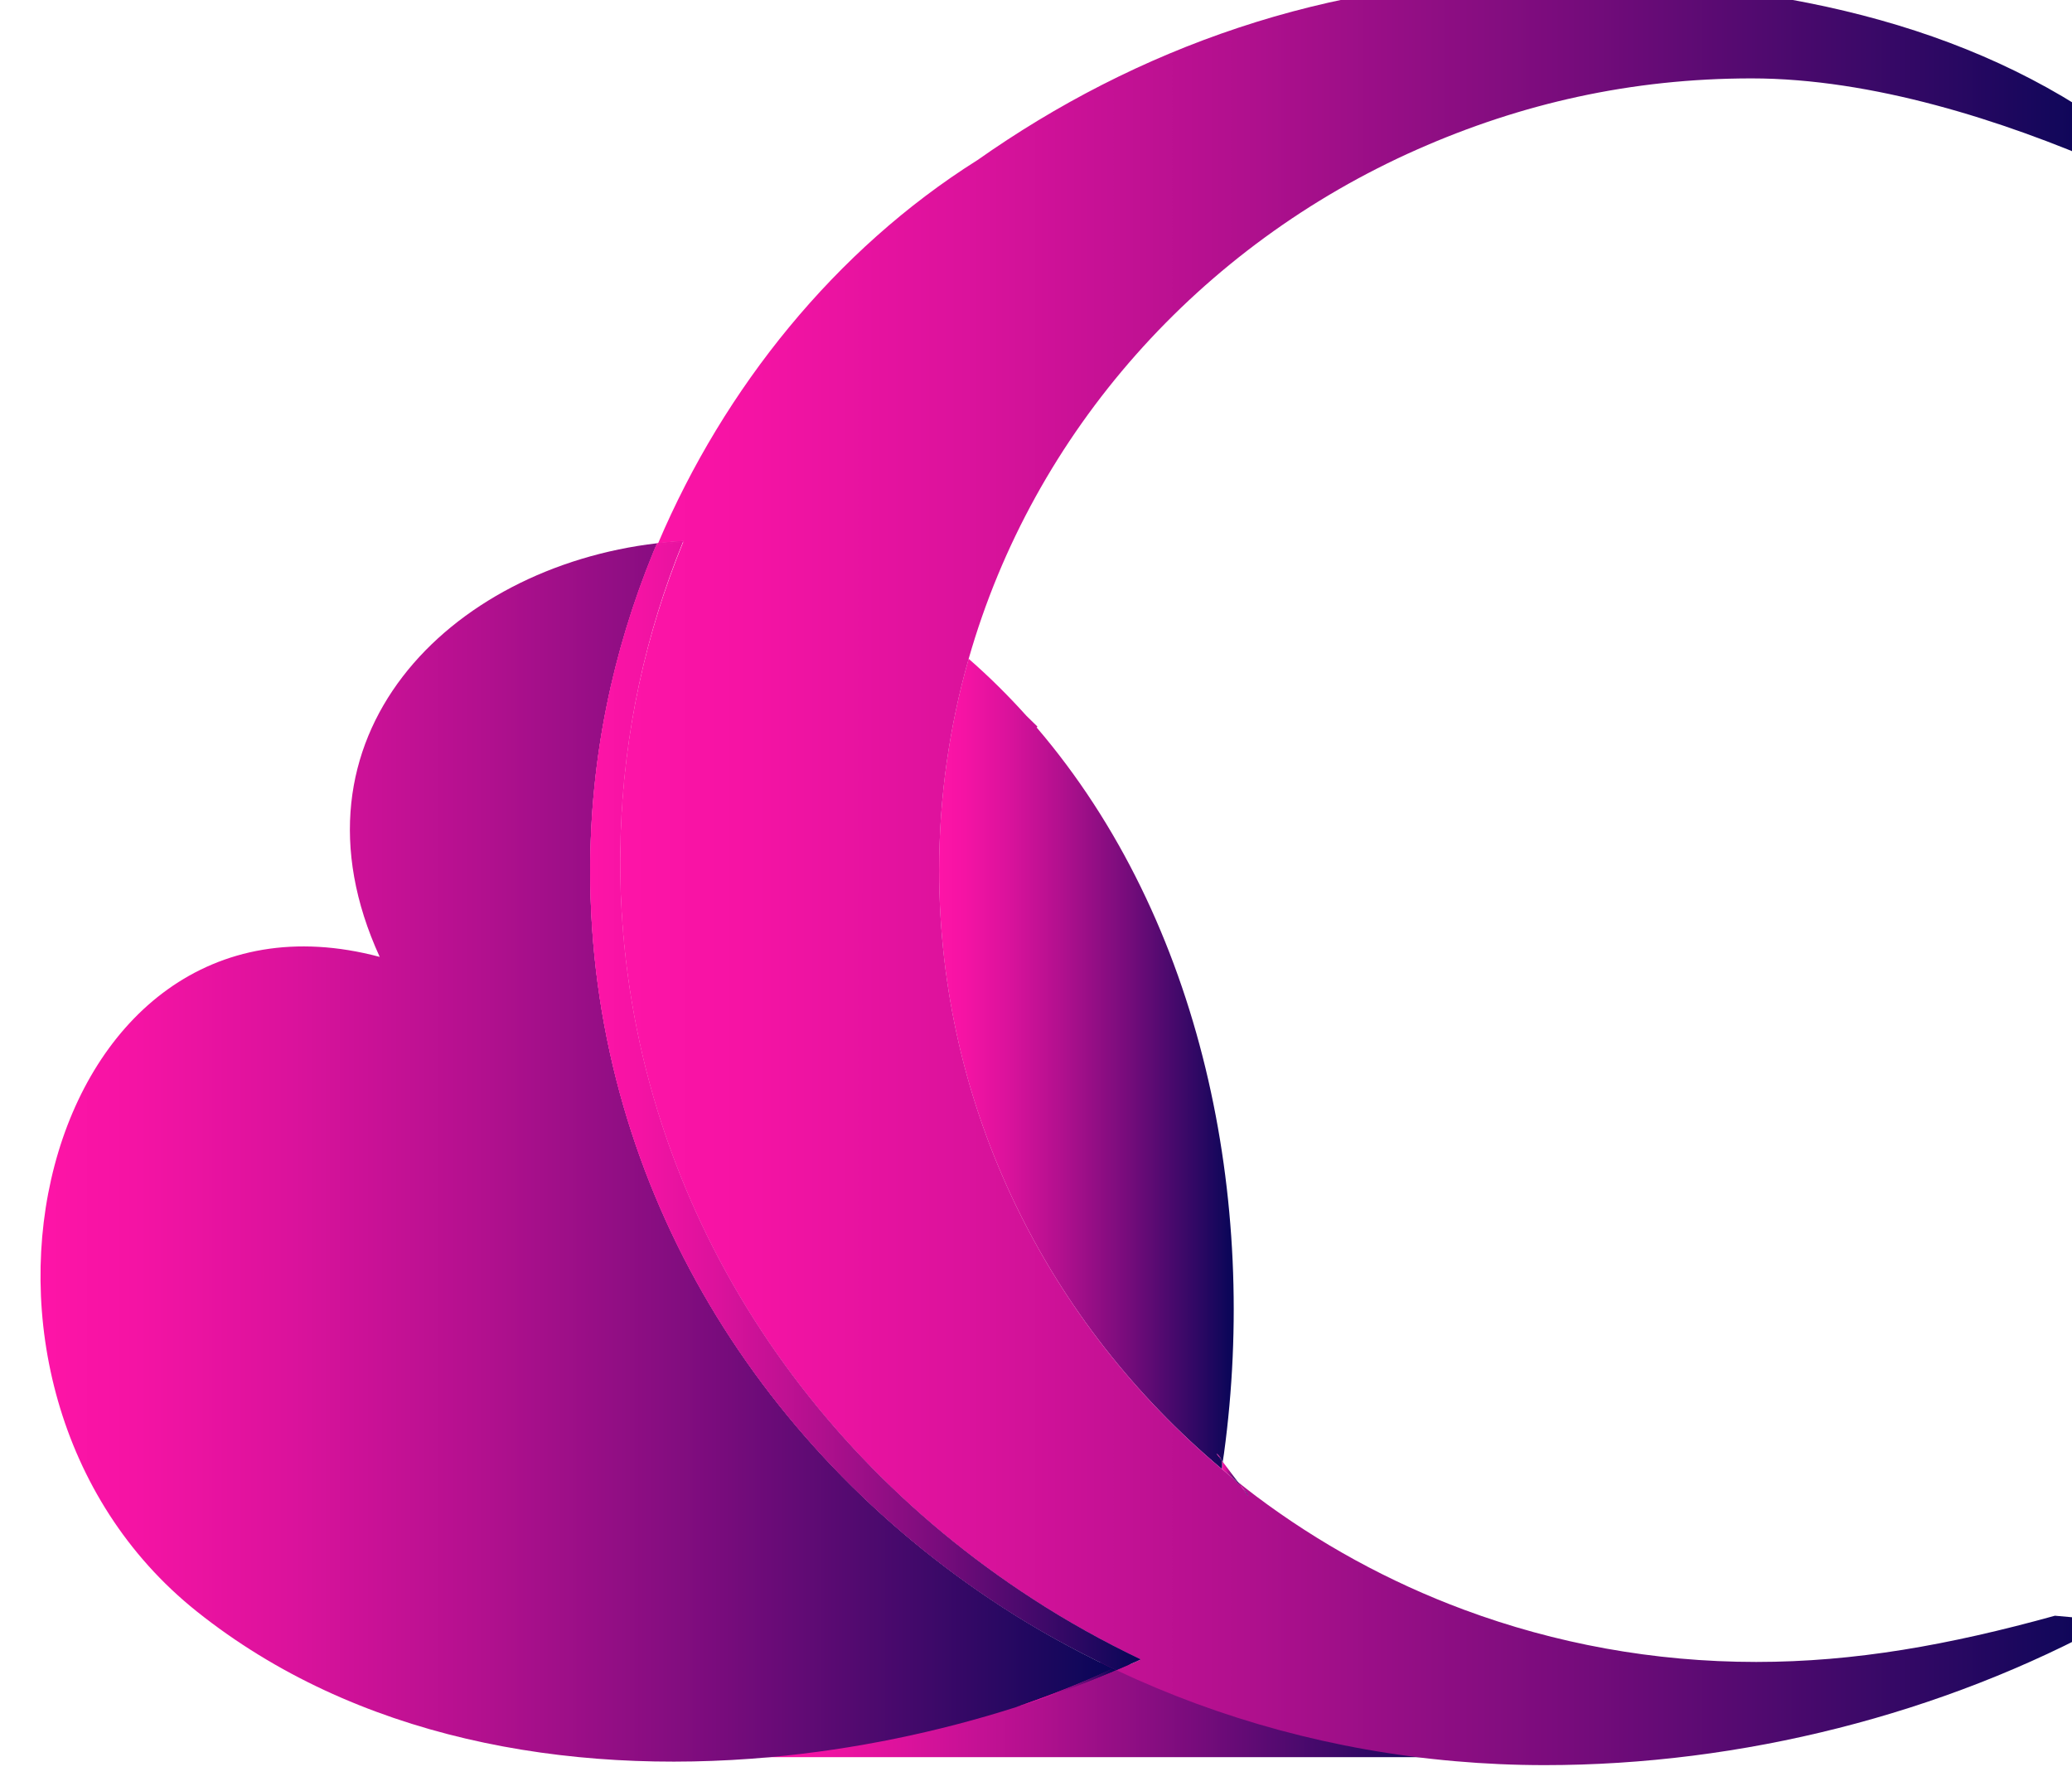 <?xml version="1.0" encoding="utf-8"?>
<!-- Generator: Adobe Illustrator 16.0.0, SVG Export Plug-In . SVG Version: 6.00 Build 0)  -->
<!DOCTYPE svg PUBLIC "-//W3C//DTD SVG 1.1//EN" "http://www.w3.org/Graphics/SVG/1.1/DTD/svg11.dtd">
<svg version="1.1" id="Layer_1" xmlns="http://www.w3.org/2000/svg" xmlns:xlink="http://www.w3.org/1999/xlink" x="0px" y="0px"
	 width="60.422px" height="52.086px" viewBox="0 0 60.422 52.086" enable-background="new 0 0 60.422 52.086" xml:space="preserve">
<g>
	<path fill="none" d="M18.09,24.515c-0.006,0.204-0.008,0.409-0.008,0.615C18.083,24.925,18.084,24.72,18.09,24.515z"/>
	<path fill="none" d="M19.924,15.803c-0.004,0-0.008,0.001-0.012,0.001c-1.091,2.676-1.727,5.564-1.818,8.58
		C18.186,21.363,18.826,18.488,19.924,15.803z"/>
	
		<linearGradient id="SVGID_1_" gradientUnits="userSpaceOnUse" x1="263.627" y1="-246.84" x2="264.102" y2="-246.84" gradientTransform="matrix(1 0 0 -1 -228 -203.914)">
		<stop  offset="0" style="stop-color:#FE14A7"/>
		<stop  offset="0.087" style="stop-color:#F513A4"/>
		<stop  offset="0.232" style="stop-color:#DB129C"/>
		<stop  offset="0.416" style="stop-color:#B1108E"/>
		<stop  offset="0.634" style="stop-color:#780C7C"/>
		<stop  offset="0.876" style="stop-color:#2F0864"/>
		<stop  offset="1" style="stop-color:#070657"/>
	</linearGradient>
	<path fill="url(#SVGID_1_)" d="M36.102,43.222l-0.445-0.592c-0.01,0.068-0.02,0.137-0.029,0.205
		C35.785,42.966,35.941,43.095,36.102,43.222z"/>
	
		<linearGradient id="SVGID_2_" gradientUnits="userSpaceOnUse" x1="249.584" y1="-253.699" x2="270.508" y2="-253.699" gradientTransform="matrix(1 0 0 -1 -228 -203.914)">
		<stop  offset="0" style="stop-color:#FE14A7"/>
		<stop  offset="0.087" style="stop-color:#F513A4"/>
		<stop  offset="0.232" style="stop-color:#DB129C"/>
		<stop  offset="0.416" style="stop-color:#B1108E"/>
		<stop  offset="0.634" style="stop-color:#780C7C"/>
		<stop  offset="0.876" style="stop-color:#2F0864"/>
		<stop  offset="1" style="stop-color:#070657"/>
	</linearGradient>
	<path fill="url(#SVGID_2_)" d="M32.477,48.327c-0.912,0.387-1.863,0.777-2.841,1.09c-2.528,0.867-5.269,1.393-8.051,1.826h20.923
		l-0.082-0.219C38.871,50.714,35.514,49.774,32.477,48.327z"/>
	
		<linearGradient id="SVGID_3_" gradientUnits="userSpaceOnUse" x1="255.385" y1="-234.936" x2="263.978" y2="-234.936" gradientTransform="matrix(1 0 0 -1 -228 -203.914)">
		<stop  offset="0" style="stop-color:#FE14A7"/>
		<stop  offset="0.087" style="stop-color:#F513A4"/>
		<stop  offset="0.232" style="stop-color:#DB129C"/>
		<stop  offset="0.416" style="stop-color:#B1108E"/>
		<stop  offset="0.634" style="stop-color:#780C7C"/>
		<stop  offset="0.876" style="stop-color:#2F0864"/>
		<stop  offset="1" style="stop-color:#070657"/>
	</linearGradient>
	<path fill="url(#SVGID_3_)" d="M35.627,42.835c0.012-0.082,0.023-0.164,0-0.244l-0.152-0.203c0.09,0.066,0.133,0.135,0.152,0.203
		l0.029,0.039c0.012-0.08,0.023-0.16,0.037-0.242c1.006-7.395-0.625-15.521-5.463-21.174l0.024-0.024l-0.319-0.312
		c-0.531-0.59-1.089-1.145-1.688-1.667c-0.559,1.963-0.862,4.028-0.862,6.164C27.385,32.349,30.581,38.601,35.627,42.835z"/>
	
		<linearGradient id="SVGID_4_" gradientUnits="userSpaceOnUse" x1="263.475" y1="-246.403" x2="263.627" y2="-246.403" gradientTransform="matrix(1 0 0 -1 -228 -203.914)">
		<stop  offset="0" style="stop-color:#FE14A7"/>
		<stop  offset="0.087" style="stop-color:#F513A4"/>
		<stop  offset="0.232" style="stop-color:#DB129C"/>
		<stop  offset="0.416" style="stop-color:#B1108E"/>
		<stop  offset="0.634" style="stop-color:#780C7C"/>
		<stop  offset="0.876" style="stop-color:#2F0864"/>
		<stop  offset="1" style="stop-color:#070657"/>
	</linearGradient>
	<path fill="url(#SVGID_4_)" d="M35.475,42.388l0.152,0.203C35.607,42.522,35.564,42.456,35.475,42.388z"/>
	
		<linearGradient id="SVGID_5_" gradientUnits="userSpaceOnUse" x1="263.475" y1="-246.403" x2="263.627" y2="-246.403" gradientTransform="matrix(1 0 0 -1 -228 -203.914)">
		<stop  offset="0" style="stop-color:#FE14A7"/>
		<stop  offset="0.087" style="stop-color:#F513A4"/>
		<stop  offset="0.232" style="stop-color:#DB129C"/>
		<stop  offset="0.416" style="stop-color:#B1108E"/>
		<stop  offset="0.634" style="stop-color:#780C7C"/>
		<stop  offset="0.876" style="stop-color:#2F0864"/>
		<stop  offset="1" style="stop-color:#070657"/>
	</linearGradient>
	<path fill="url(#SVGID_5_)" d="M35.475,42.388l0.152,0.203C35.607,42.522,35.564,42.456,35.475,42.388z"/>
	
		<linearGradient id="SVGID_6_" gradientUnits="userSpaceOnUse" x1="263.627" y1="-246.626" x2="263.656" y2="-246.626" gradientTransform="matrix(1 0 0 -1 -228 -203.914)">
		<stop  offset="0" style="stop-color:#FE14A7"/>
		<stop  offset="0.087" style="stop-color:#F513A4"/>
		<stop  offset="0.232" style="stop-color:#DB129C"/>
		<stop  offset="0.416" style="stop-color:#B1108E"/>
		<stop  offset="0.634" style="stop-color:#780C7C"/>
		<stop  offset="0.876" style="stop-color:#2F0864"/>
		<stop  offset="1" style="stop-color:#070657"/>
	</linearGradient>
	<path fill="url(#SVGID_6_)" d="M35.627,42.835c0.01-0.068,0.02-0.137,0.029-0.205l-0.029-0.041
		C35.65,42.673,35.639,42.753,35.627,42.835z"/>
	
		<linearGradient id="SVGID_7_" gradientUnits="userSpaceOnUse" x1="263.627" y1="-246.626" x2="263.656" y2="-246.626" gradientTransform="matrix(1 0 0 -1 -228 -203.914)">
		<stop  offset="0" style="stop-color:#FE14A7"/>
		<stop  offset="0.087" style="stop-color:#F513A4"/>
		<stop  offset="0.232" style="stop-color:#DB129C"/>
		<stop  offset="0.416" style="stop-color:#B1108E"/>
		<stop  offset="0.634" style="stop-color:#780C7C"/>
		<stop  offset="0.876" style="stop-color:#2F0864"/>
		<stop  offset="1" style="stop-color:#070657"/>
	</linearGradient>
	<path fill="url(#SVGID_7_)" d="M35.627,42.835c0.01-0.068,0.02-0.137,0.029-0.205l-0.029-0.041
		C35.65,42.673,35.639,42.753,35.627,42.835z"/>
	
		<linearGradient id="SVGID_8_" gradientUnits="userSpaceOnUse" x1="229.182" y1="-237.522" x2="260.553" y2="-237.522" gradientTransform="matrix(1 0 0 -1 -228 -203.914)">
		<stop  offset="0" style="stop-color:#FE14A7"/>
		<stop  offset="0.087" style="stop-color:#F513A4"/>
		<stop  offset="0.232" style="stop-color:#DB129C"/>
		<stop  offset="0.416" style="stop-color:#B1108E"/>
		<stop  offset="0.634" style="stop-color:#780C7C"/>
		<stop  offset="0.876" style="stop-color:#2F0864"/>
		<stop  offset="1" style="stop-color:#070657"/>
	</linearGradient>
	<path fill="url(#SVGID_8_)" d="M29.23,46.868c-7.261-4.711-12.019-12.553-12.019-21.466c0-3.297,0.653-6.396,1.842-9.301
		c0.035-0.087,0.076-0.173,0.111-0.259c-6.078,0.709-11.027,5.657-8.091,12.063C1.162,25.269-2.524,40.397,5.738,46.993
		c4.616,3.686,10.757,4.793,16.716,4.25c2.467-0.225,4.899-0.732,7.182-1.461c0.949-0.326,1.871-0.688,2.751-1.09
		c0.029,0.016,0.061,0.029,0.09,0.043c0.025-0.012,0.051-0.021,0.076-0.031c-0.055-0.025-0.111-0.053-0.168-0.078
		C31.291,48.099,30.235,47.522,29.23,46.868z"/>
	
		<linearGradient id="SVGID_9_" gradientUnits="userSpaceOnUse" x1="257.635" y1="-253.151" x2="260.477" y2="-253.151" gradientTransform="matrix(1 0 0 -1 -228 -203.914)">
		<stop  offset="0" style="stop-color:#FE14A7"/>
		<stop  offset="0.087" style="stop-color:#F513A4"/>
		<stop  offset="0.232" style="stop-color:#DB129C"/>
		<stop  offset="0.416" style="stop-color:#B1108E"/>
		<stop  offset="0.634" style="stop-color:#780C7C"/>
		<stop  offset="0.876" style="stop-color:#2F0864"/>
		<stop  offset="1" style="stop-color:#070657"/>
	</linearGradient>
	<path fill="url(#SVGID_9_)" d="M29.635,49.782c0.979-0.311,1.929-0.662,2.841-1.049c-0.029-0.014-0.061-0.025-0.09-0.041
		C31.506,49.095,30.584,49.458,29.635,49.782z"/>
	
		<linearGradient id="SVGID_10_" gradientUnits="userSpaceOnUse" x1="257.635" y1="-253.151" x2="260.477" y2="-253.151" gradientTransform="matrix(1 0 0 -1 -228 -203.914)">
		<stop  offset="0" style="stop-color:#FE14A7"/>
		<stop  offset="0.087" style="stop-color:#F513A4"/>
		<stop  offset="0.232" style="stop-color:#DB129C"/>
		<stop  offset="0.416" style="stop-color:#B1108E"/>
		<stop  offset="0.634" style="stop-color:#780C7C"/>
		<stop  offset="0.876" style="stop-color:#2F0864"/>
		<stop  offset="1" style="stop-color:#070657"/>
	</linearGradient>
	<path fill="url(#SVGID_10_)" d="M29.635,49.782c0.979-0.311,1.929-0.662,2.841-1.049c-0.029-0.014-0.061-0.025-0.09-0.041
		C31.506,49.095,30.584,49.458,29.635,49.782z"/>
	
		<linearGradient id="SVGID_11_" gradientUnits="userSpaceOnUse" x1="246.084" y1="-229.347" x2="289.603" y2="-229.347" gradientTransform="matrix(1 0 0 -1 -228 -203.914)">
		<stop  offset="0" style="stop-color:#FE14A7"/>
		<stop  offset="0.087" style="stop-color:#F513A4"/>
		<stop  offset="0.232" style="stop-color:#DB129C"/>
		<stop  offset="0.416" style="stop-color:#B1108E"/>
		<stop  offset="0.634" style="stop-color:#780C7C"/>
		<stop  offset="0.876" style="stop-color:#2F0864"/>
		<stop  offset="1" style="stop-color:#070657"/>
	</linearGradient>
	<path fill="url(#SVGID_11_)" d="M59.924,47.118c-3.088,0.855-5.84,1.348-8.709,1.348c-3.002,0-5.873-0.539-8.518-1.521
		c-2.199-0.816-4.242-1.941-6.072-3.316c-0.176-0.133-0.352-0.27-0.521-0.406l0.07,0.096c0.102,0.105,0.186,0.209,0.232,0.311
		l-0.232-0.311c-0.152-0.158-0.35-0.318-0.545-0.482c-5.046-4.234-8.242-10.486-8.242-17.462c0-2.135,0.303-4.202,0.861-6.164
		c1.889-6.624,6.744-12.055,13.095-14.859c3.006-1.328,6.217-2.066,9.736-2.066c3.521,0,7.334,1.229,10.381,2.557V3.662
		C56.891,0.443,51.113-0.61,44.914-0.61c-6.201,0-11.793,2.021-16.42,5.286h-0.002c-4.124,2.601-7.368,6.622-9.3,11.165
		c0.243-0.027,0.486-0.05,0.732-0.064c-0.004,0.01-0.006,0.02-0.011,0.028c0.003,0,0.007,0,0.011-0.001
		c-1.098,2.684-1.737,5.559-1.828,8.581c-0.002,0.044-0.004,0.088-0.006,0.132c-0.004,0.204-0.006,0.409-0.006,0.615
		c0,8.914,4.756,16.783,12.018,21.494c1.005,0.654,2.062,1.242,3.158,1.771c-0.232,0.105-0.467,0.207-0.705,0.309
		c3.02,1.426,6.35,2.346,9.873,2.654c0.863,0.076,1.736,0.115,2.623,0.115c5.717,0,11.594-1.48,16.553-4.207L59.924,47.118z"/>
	
		<linearGradient id="SVGID_12_" gradientUnits="userSpaceOnUse" x1="264.174" y1="-247.388" x2="264.407" y2="-247.388" gradientTransform="matrix(1 0 0 -1 -228 -203.914)">
		<stop  offset="0" style="stop-color:#FE14A7"/>
		<stop  offset="0.087" style="stop-color:#F513A4"/>
		<stop  offset="0.232" style="stop-color:#DB129C"/>
		<stop  offset="0.416" style="stop-color:#B1108E"/>
		<stop  offset="0.634" style="stop-color:#780C7C"/>
		<stop  offset="0.876" style="stop-color:#2F0864"/>
		<stop  offset="1" style="stop-color:#070657"/>
	</linearGradient>
	<path fill="url(#SVGID_12_)" d="M36.174,43.319l0.232,0.309C36.357,43.526,36.275,43.425,36.174,43.319z"/>
	
		<linearGradient id="SVGID_13_" gradientUnits="userSpaceOnUse" x1="264.174" y1="-247.388" x2="264.407" y2="-247.388" gradientTransform="matrix(1 0 0 -1 -228 -203.914)">
		<stop  offset="0" style="stop-color:#FE14A7"/>
		<stop  offset="0.087" style="stop-color:#F513A4"/>
		<stop  offset="0.232" style="stop-color:#DB129C"/>
		<stop  offset="0.416" style="stop-color:#B1108E"/>
		<stop  offset="0.634" style="stop-color:#780C7C"/>
		<stop  offset="0.876" style="stop-color:#2F0864"/>
		<stop  offset="1" style="stop-color:#070657"/>
	</linearGradient>
	<path fill="url(#SVGID_13_)" d="M36.174,43.319l0.232,0.309C36.357,43.526,36.275,43.425,36.174,43.319z"/>
	
		<linearGradient id="SVGID_14_" gradientUnits="userSpaceOnUse" x1="263.627" y1="-246.991" x2="264.174" y2="-246.991" gradientTransform="matrix(1 0 0 -1 -228 -203.914)">
		<stop  offset="0" style="stop-color:#FE14A7"/>
		<stop  offset="0.087" style="stop-color:#F513A4"/>
		<stop  offset="0.232" style="stop-color:#DB129C"/>
		<stop  offset="0.416" style="stop-color:#B1108E"/>
		<stop  offset="0.634" style="stop-color:#780C7C"/>
		<stop  offset="0.876" style="stop-color:#2F0864"/>
		<stop  offset="1" style="stop-color:#070657"/>
	</linearGradient>
	<path fill="url(#SVGID_14_)" d="M36.174,43.319l-0.072-0.096c-0.16-0.127-0.318-0.258-0.475-0.389
		C35.824,42.999,36.021,43.159,36.174,43.319z"/>
	
		<linearGradient id="SVGID_15_" gradientUnits="userSpaceOnUse" x1="263.627" y1="-246.991" x2="264.174" y2="-246.991" gradientTransform="matrix(1 0 0 -1 -228 -203.914)">
		<stop  offset="0" style="stop-color:#FE14A7"/>
		<stop  offset="0.087" style="stop-color:#F513A4"/>
		<stop  offset="0.232" style="stop-color:#DB129C"/>
		<stop  offset="0.416" style="stop-color:#B1108E"/>
		<stop  offset="0.634" style="stop-color:#780C7C"/>
		<stop  offset="0.876" style="stop-color:#2F0864"/>
		<stop  offset="1" style="stop-color:#070657"/>
	</linearGradient>
	<path fill="url(#SVGID_15_)" d="M36.174,43.319l-0.072-0.096c-0.16-0.127-0.318-0.258-0.475-0.389
		C35.824,42.999,36.021,43.159,36.174,43.319z"/>
	
		<linearGradient id="SVGID_16_" gradientUnits="userSpaceOnUse" x1="245.211" y1="-236.167" x2="261.258" y2="-236.167" gradientTransform="matrix(1 0 0 -1 -228 -203.914)">
		<stop  offset="0" style="stop-color:#FE14A7"/>
		<stop  offset="0.087" style="stop-color:#F513A4"/>
		<stop  offset="0.232" style="stop-color:#DB129C"/>
		<stop  offset="0.416" style="stop-color:#B1108E"/>
		<stop  offset="0.634" style="stop-color:#780C7C"/>
		<stop  offset="0.876" style="stop-color:#2F0864"/>
		<stop  offset="1" style="stop-color:#070657"/>
	</linearGradient>
	<path fill="url(#SVGID_16_)" d="M30.1,46.624c-7.262-4.711-12.018-12.58-12.018-21.494c0-0.206,0.002-0.411,0.008-0.615
		c0-0.044,0.002-0.088,0.004-0.132c0.092-3.017,0.728-5.903,1.817-8.58c-0.25,0.015-0.5,0.063-0.748,0.093
		c0.009-0.019,0.019-0.037,0.025-0.057c-0.009,0.001-0.017,0.002-0.025,0.003c-0.036,0.086-0.075,0.172-0.112,0.259
		c-1.188,2.905-1.84,6.004-1.84,9.301c0,8.914,4.756,16.755,12.018,21.466c1.006,0.654,2.062,1.229,3.158,1.756
		c0.055,0.027,0.111,0.053,0.166,0.078c0.238-0.102,0.473-0.203,0.705-0.309C32.16,47.866,31.105,47.278,30.1,46.624z"/>
	
		<linearGradient id="SVGID_17_" gradientUnits="userSpaceOnUse" x1="245.211" y1="-236.167" x2="261.258" y2="-236.167" gradientTransform="matrix(1 0 0 -1 -228 -203.914)">
		<stop  offset="0" style="stop-color:#FE14A7"/>
		<stop  offset="0.087" style="stop-color:#F513A4"/>
		<stop  offset="0.232" style="stop-color:#DB129C"/>
		<stop  offset="0.416" style="stop-color:#B1108E"/>
		<stop  offset="0.634" style="stop-color:#780C7C"/>
		<stop  offset="0.876" style="stop-color:#2F0864"/>
		<stop  offset="1" style="stop-color:#070657"/>
	</linearGradient>
	<path fill="url(#SVGID_17_)" d="M30.1,46.624c-7.262-4.711-12.018-12.58-12.018-21.494c0-0.206,0.002-0.411,0.008-0.615
		c0-0.044,0.002-0.088,0.004-0.132c0.092-3.017,0.728-5.903,1.817-8.58c-0.25,0.015-0.5,0.063-0.748,0.093
		c0.009-0.019,0.019-0.037,0.025-0.057c-0.009,0.001-0.017,0.002-0.025,0.003c-0.036,0.086-0.075,0.172-0.112,0.259
		c-1.188,2.905-1.84,6.004-1.84,9.301c0,8.914,4.756,16.755,12.018,21.466c1.006,0.654,2.062,1.229,3.158,1.756
		c0.055,0.027,0.111,0.053,0.166,0.078c0.238-0.102,0.473-0.203,0.705-0.309C32.16,47.866,31.105,47.278,30.1,46.624z"/>
	
		<linearGradient id="SVGID_18_" gradientUnits="userSpaceOnUse" x1="246.084" y1="-228.363" x2="277.334" y2="-228.363" gradientTransform="matrix(1 0 0 -1 -228 -203.914)">
		<stop  offset="0" style="stop-color:#FE14A7"/>
		<stop  offset="0.087" style="stop-color:#F513A4"/>
		<stop  offset="0.232" style="stop-color:#DB129C"/>
		<stop  offset="0.416" style="stop-color:#B1108E"/>
		<stop  offset="0.634" style="stop-color:#780C7C"/>
		<stop  offset="0.876" style="stop-color:#2F0864"/>
		<stop  offset="1" style="stop-color:#070657"/>
	</linearGradient>
	<path fill="url(#SVGID_18_)" d="M18.094,24.383c0,0.044-0.004,0.088-0.004,0.132C18.09,24.471,18.094,24.428,18.094,24.383z"/>
	
		<linearGradient id="SVGID_19_" gradientUnits="userSpaceOnUse" x1="245.388" y1="-228.363" x2="258.211" y2="-228.363" gradientTransform="matrix(1 0 0 -1 -228 -203.914)">
		<stop  offset="0" style="stop-color:#FE14A7"/>
		<stop  offset="0.087" style="stop-color:#F513A4"/>
		<stop  offset="0.232" style="stop-color:#DB129C"/>
		<stop  offset="0.416" style="stop-color:#B1108E"/>
		<stop  offset="0.634" style="stop-color:#780C7C"/>
		<stop  offset="0.876" style="stop-color:#2F0864"/>
		<stop  offset="1" style="stop-color:#070657"/>
	</linearGradient>
	<path fill="url(#SVGID_19_)" d="M18.094,24.383c0,0.044-0.004,0.088-0.004,0.132C18.09,24.471,18.094,24.428,18.094,24.383z"/>
	
		<linearGradient id="SVGID_20_" gradientUnits="userSpaceOnUse" x1="245.388" y1="-228.363" x2="258.211" y2="-228.363" gradientTransform="matrix(1 0 0 -1 -228 -203.914)">
		<stop  offset="0" style="stop-color:#FE14A7"/>
		<stop  offset="0.087" style="stop-color:#F513A4"/>
		<stop  offset="0.232" style="stop-color:#DB129C"/>
		<stop  offset="0.416" style="stop-color:#B1108E"/>
		<stop  offset="0.634" style="stop-color:#780C7C"/>
		<stop  offset="0.876" style="stop-color:#2F0864"/>
		<stop  offset="1" style="stop-color:#070657"/>
	</linearGradient>
	<path fill="url(#SVGID_20_)" d="M18.094,24.383c0,0.044-0.004,0.088-0.004,0.132C18.09,24.471,18.094,24.428,18.094,24.383z"/>
	
		<linearGradient id="SVGID_21_" gradientUnits="userSpaceOnUse" x1="246.082" y1="-219.751" x2="289.607" y2="-219.751" gradientTransform="matrix(1 0 0 -1 -228 -203.914)">
		<stop  offset="0" style="stop-color:#FE14A7"/>
		<stop  offset="0.087" style="stop-color:#F513A4"/>
		<stop  offset="0.232" style="stop-color:#DB129C"/>
		<stop  offset="0.416" style="stop-color:#B1108E"/>
		<stop  offset="0.634" style="stop-color:#780C7C"/>
		<stop  offset="0.876" style="stop-color:#2F0864"/>
		<stop  offset="1" style="stop-color:#070657"/>
	</linearGradient>
	<path fill="url(#SVGID_21_)" d="M19.913,15.804c0.004-0.009,0.008-0.02,0.012-0.027c-0.246,0.015-0.49,0.037-0.733,0.063
		c-0.009,0.021-0.017,0.038-0.024,0.058C19.412,15.869,19.662,15.82,19.913,15.804z"/>
	
		<linearGradient id="SVGID_22_" gradientUnits="userSpaceOnUse" x1="245.212" y1="-219.751" x2="261.26" y2="-219.751" gradientTransform="matrix(1 0 0 -1 -228 -203.914)">
		<stop  offset="0" style="stop-color:#FE14A7"/>
		<stop  offset="0.087" style="stop-color:#F513A4"/>
		<stop  offset="0.232" style="stop-color:#DB129C"/>
		<stop  offset="0.416" style="stop-color:#B1108E"/>
		<stop  offset="0.634" style="stop-color:#780C7C"/>
		<stop  offset="0.876" style="stop-color:#2F0864"/>
		<stop  offset="1" style="stop-color:#070657"/>
	</linearGradient>
	<path fill="url(#SVGID_22_)" d="M19.913,15.804c0.004-0.009,0.008-0.02,0.012-0.027c-0.246,0.015-0.49,0.037-0.733,0.063
		c-0.009,0.021-0.017,0.038-0.024,0.058C19.412,15.869,19.662,15.82,19.913,15.804z"/>
	
		<linearGradient id="SVGID_23_" gradientUnits="userSpaceOnUse" x1="245.212" y1="-219.751" x2="261.26" y2="-219.751" gradientTransform="matrix(1 0 0 -1 -228 -203.914)">
		<stop  offset="0" style="stop-color:#FE14A7"/>
		<stop  offset="0.087" style="stop-color:#F513A4"/>
		<stop  offset="0.232" style="stop-color:#DB129C"/>
		<stop  offset="0.416" style="stop-color:#B1108E"/>
		<stop  offset="0.634" style="stop-color:#780C7C"/>
		<stop  offset="0.876" style="stop-color:#2F0864"/>
		<stop  offset="1" style="stop-color:#070657"/>
	</linearGradient>
	<path fill="url(#SVGID_23_)" d="M19.913,15.804c0.004-0.009,0.008-0.02,0.012-0.027c-0.246,0.015-0.49,0.037-0.733,0.063
		c-0.009,0.021-0.017,0.038-0.024,0.058C19.412,15.869,19.662,15.82,19.913,15.804z"/>
</g>
</svg>
